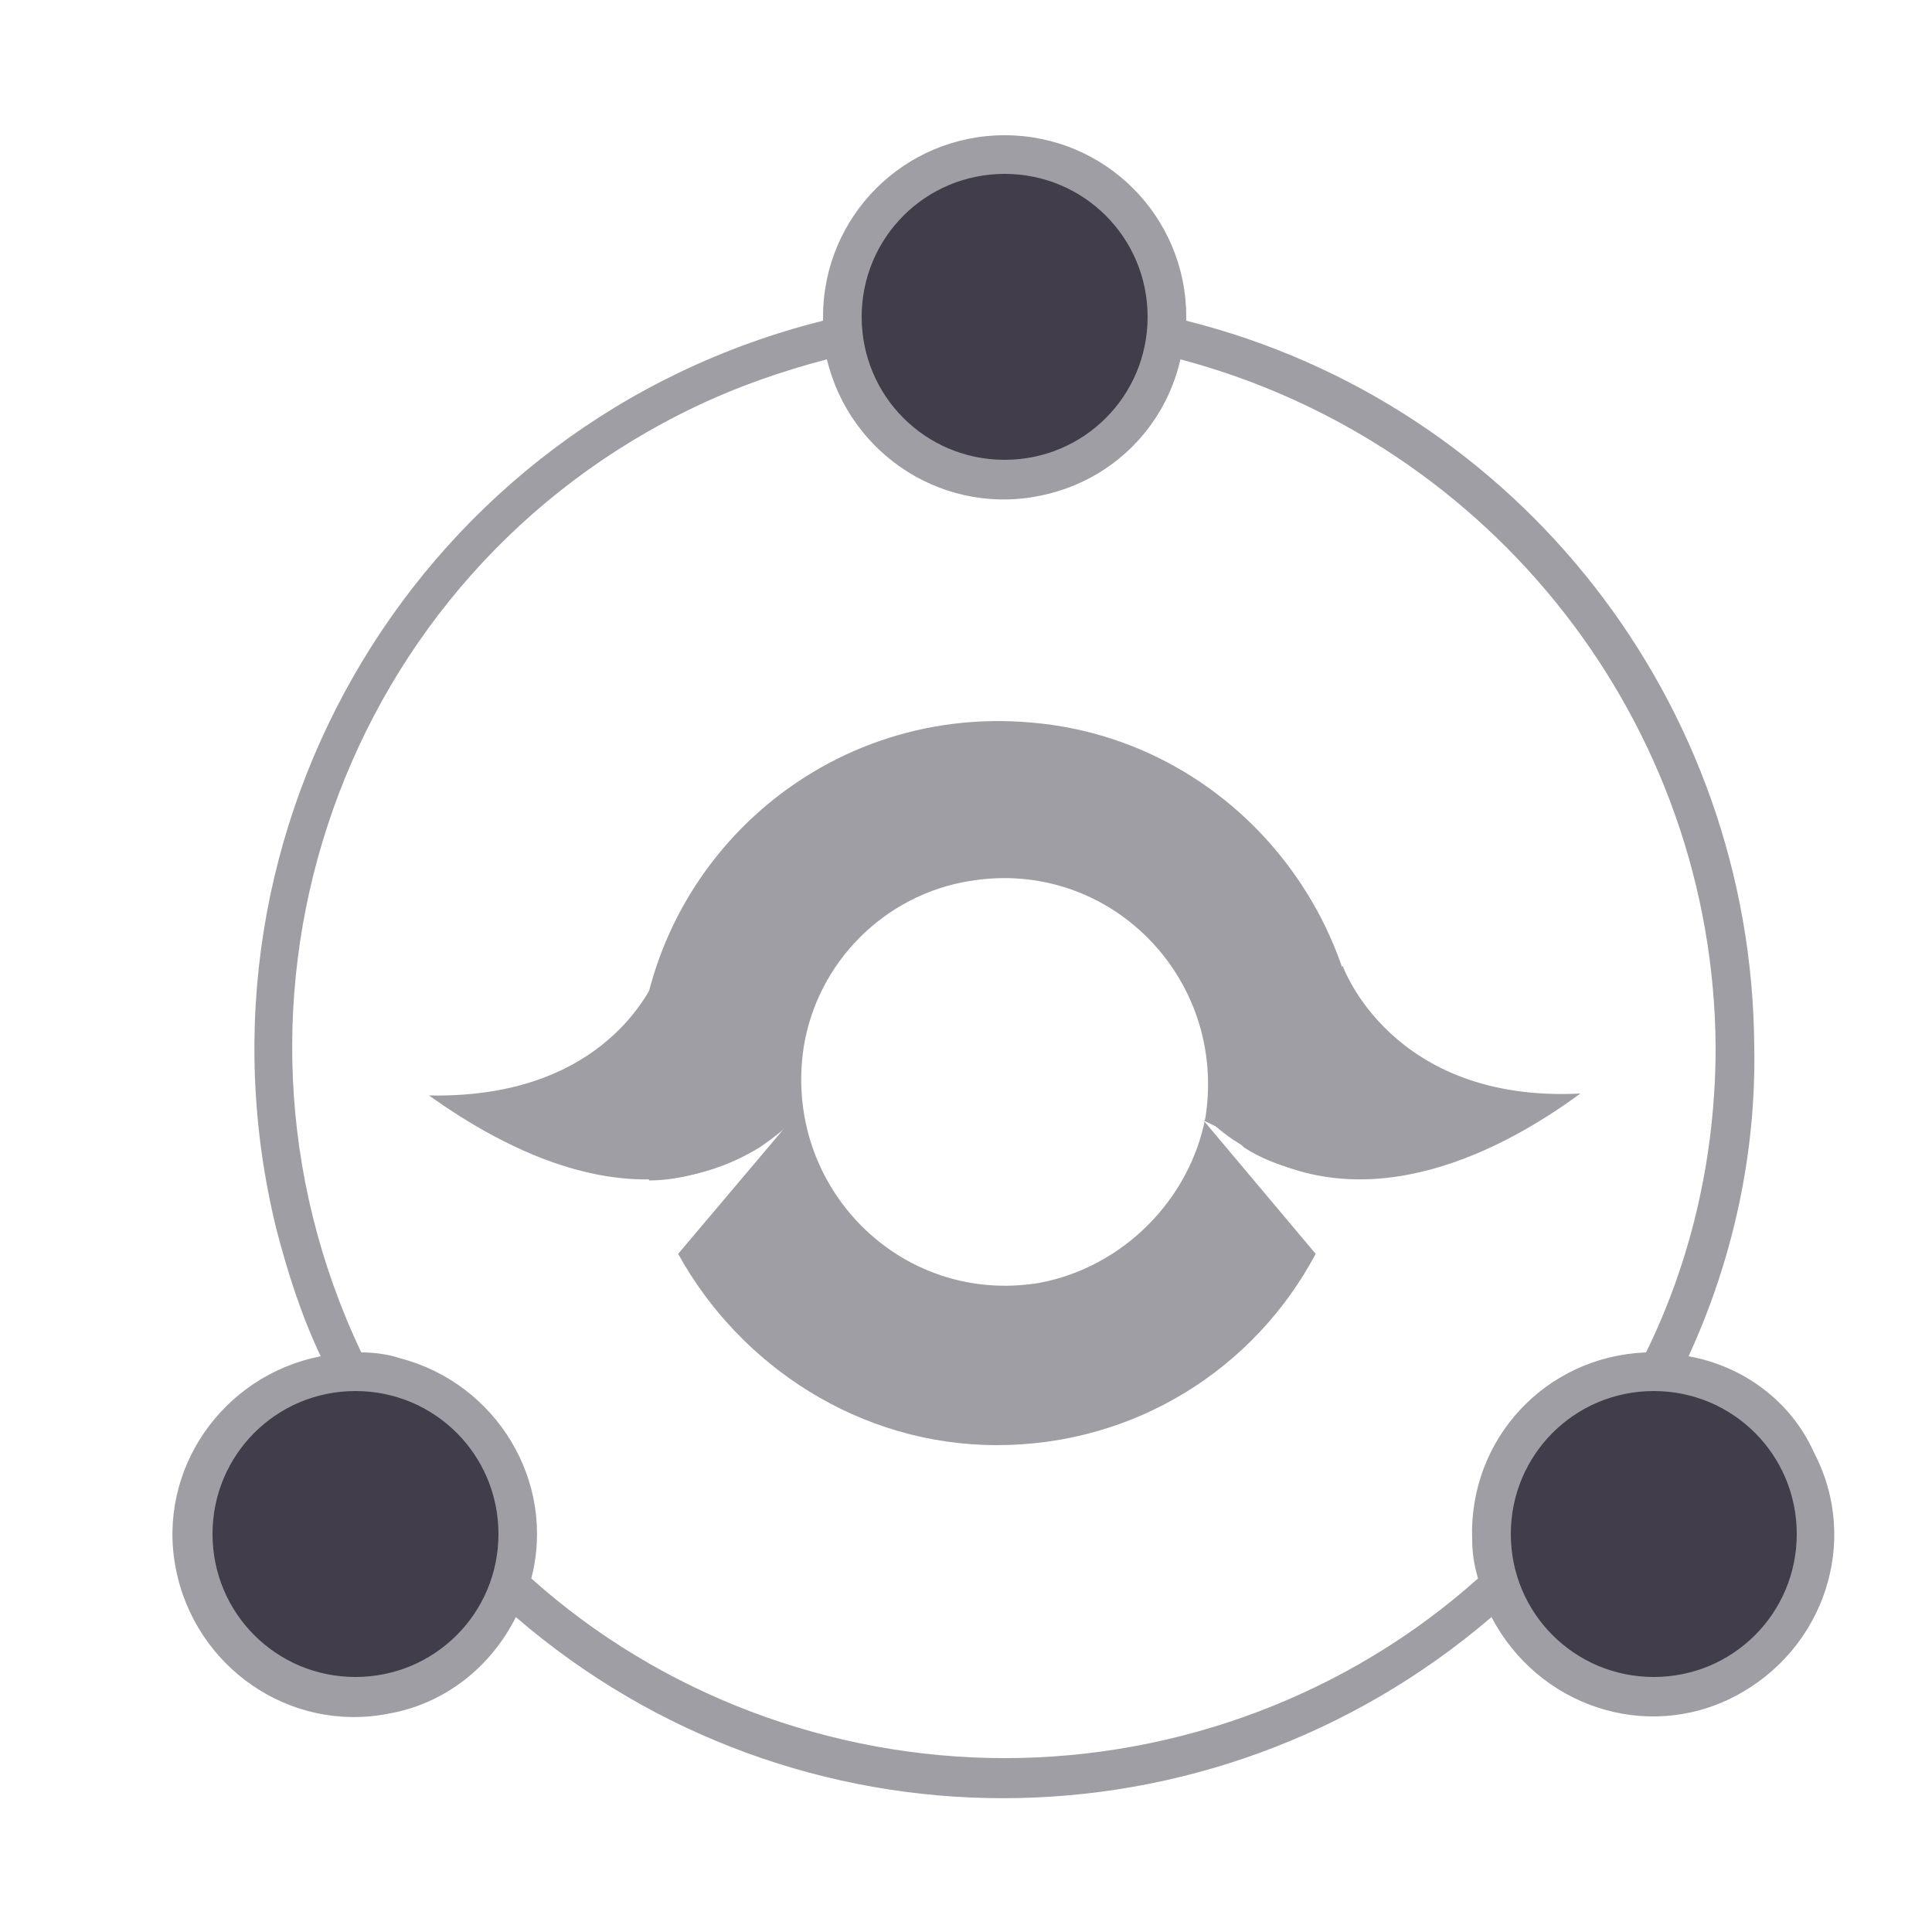<?xml version="1.0" encoding="utf-8"?>
<!-- Generator: Adobe Illustrator 23.0.0, SVG Export Plug-In . SVG Version: 6.00 Build 0)  -->
<svg version="1.1" id="ic_empty_Dark_masternode" xmlns="http://www.w3.org/2000/svg" xmlns:xlink="http://www.w3.org/1999/xlink"
	 x="0px" y="0px" viewBox="0 0 100 100" style="enable-background:new 0 0 100 100;" xml:space="preserve">
<style type="text/css">
	.st0{fill:#413D4A;}
	.st1{fill:#A09EA5;}
	.st2{fill:none;}
</style>
<g id="Group_9047">
	<g id="Group_9045">
		<circle id="Ellipse_630" class="st0" cx="52" cy="16.4" r="8.4"/>
		<circle id="Ellipse_631" class="st0" cx="85.6" cy="79.4" r="8.4"/>
		<circle id="Ellipse_632" class="st0" cx="18.4" cy="79.4" r="8.4"/>
	</g>
	<g id="Group_9046">
		<path id="Path_18998" class="st1" d="M87.4,70.2c2.3-5,3.5-10.5,3.4-16c-0.1-17.8-12.2-33.3-29.4-37.6c0-0.1,0-0.1,0-0.2
			c0-5.2-4.2-9.4-9.4-9.4c-5.2,0-9.4,4.2-9.4,9.4c0,0.1,0,0.1,0,0.2c-20.8,5.2-33.4,26.2-28.3,47c0.6,2.3,1.3,4.5,2.3,6.6
			c-5.1,1-8.5,5.9-7.5,11c1,5.1,5.9,8.5,11,7.5c2.9-0.5,5.3-2.4,6.6-5c14.5,12.5,35.9,12.5,50.5,0c2.4,4.6,8,6.5,12.6,4.1
			s6.5-8,4.1-12.6C92.7,72.5,90.2,70.7,87.4,70.2z M52,9c4.1,0,7.4,3.3,7.4,7.4s-3.3,7.4-7.4,7.4s-7.4-3.3-7.4-7.4
			C44.6,12.3,47.9,9,52,9z M18.4,86.8c-4.1,0-7.4-3.3-7.4-7.4s3.3-7.4,7.4-7.4s7.4,3.3,7.4,7.4C25.8,83.5,22.5,86.8,18.4,86.8z
			 M52,91c-9,0-17.8-3.3-24.5-9.3c1.3-5-1.8-10.1-6.8-11.4c-0.6-0.2-1.3-0.3-2-0.3c-8.7-18.3-1-40.3,17.4-49c2.1-1,4.4-1.8,6.7-2.4
			c1.2,5,6.2,8.2,11.3,7c3.5-0.8,6.2-3.5,7-7c16.2,4.3,27.6,18.9,27.7,35.6c0,5.5-1.2,10.9-3.6,15.8c-5.2,0.2-9.2,4.5-9,9.7
			c0,0.7,0.1,1.3,0.3,2C69.8,87.7,61,91,52,91z M85.6,86.8c-4.1,0-7.4-3.3-7.4-7.4s3.3-7.4,7.4-7.4s7.4,3.3,7.4,7.4
			C93,83.5,89.7,86.8,85.6,86.8z"/>
	</g>
	<g>
		<g>
			<path class="st1" d="M64.4,59.4c1.7,1.1,3.7,1.4,5.4,1.6c0,0,0,0,0,0c3.1-11.1-4.8-22.6-16.4-23.6c-11.1-1-20.4,7.7-20.4,18.6
				c0,1.7,0.2,3.3,0.6,5.1c1.7,0,3.7-0.6,5.4-1.6c0.6-0.4,1.5-1.1,2.1-1.7l-6,7.1c3.2,5.8,9.4,9.9,16.5,9.9s13.3-3.9,16.5-9.9
				l-5.8-6.9C63.4,58.5,63.8,58.8,64.4,59.4z M53.8,66.4c-7.2,1.2-13.3-5-12.2-12.2c0.7-4.4,4.2-7.9,8.6-8.6
				c7.2-1.2,13.3,5,12.2,12.2C61.6,62.1,58.1,65.6,53.8,66.4z"/>
			<path class="st1" d="M39.3,59.4c0.6-0.4,1.5-1.1,2.1-1.7L34.2,50c0,0-2.1,6.9-12,6.7C26,59.4,32.9,63.3,39.3,59.4z"/>
			<path class="st1" d="M81.8,56.6C72,57.1,69.5,50,69.5,50l-7.1,7.8c0.6,0.6,1.2,1.1,2.1,1.6C70.9,63.3,78,59.4,81.8,56.6z"/>
		</g>
	</g>
</g>
<path id="Rectangle_4704" class="st2" d="M0,0h100v100H0V0z"/>
</svg>
